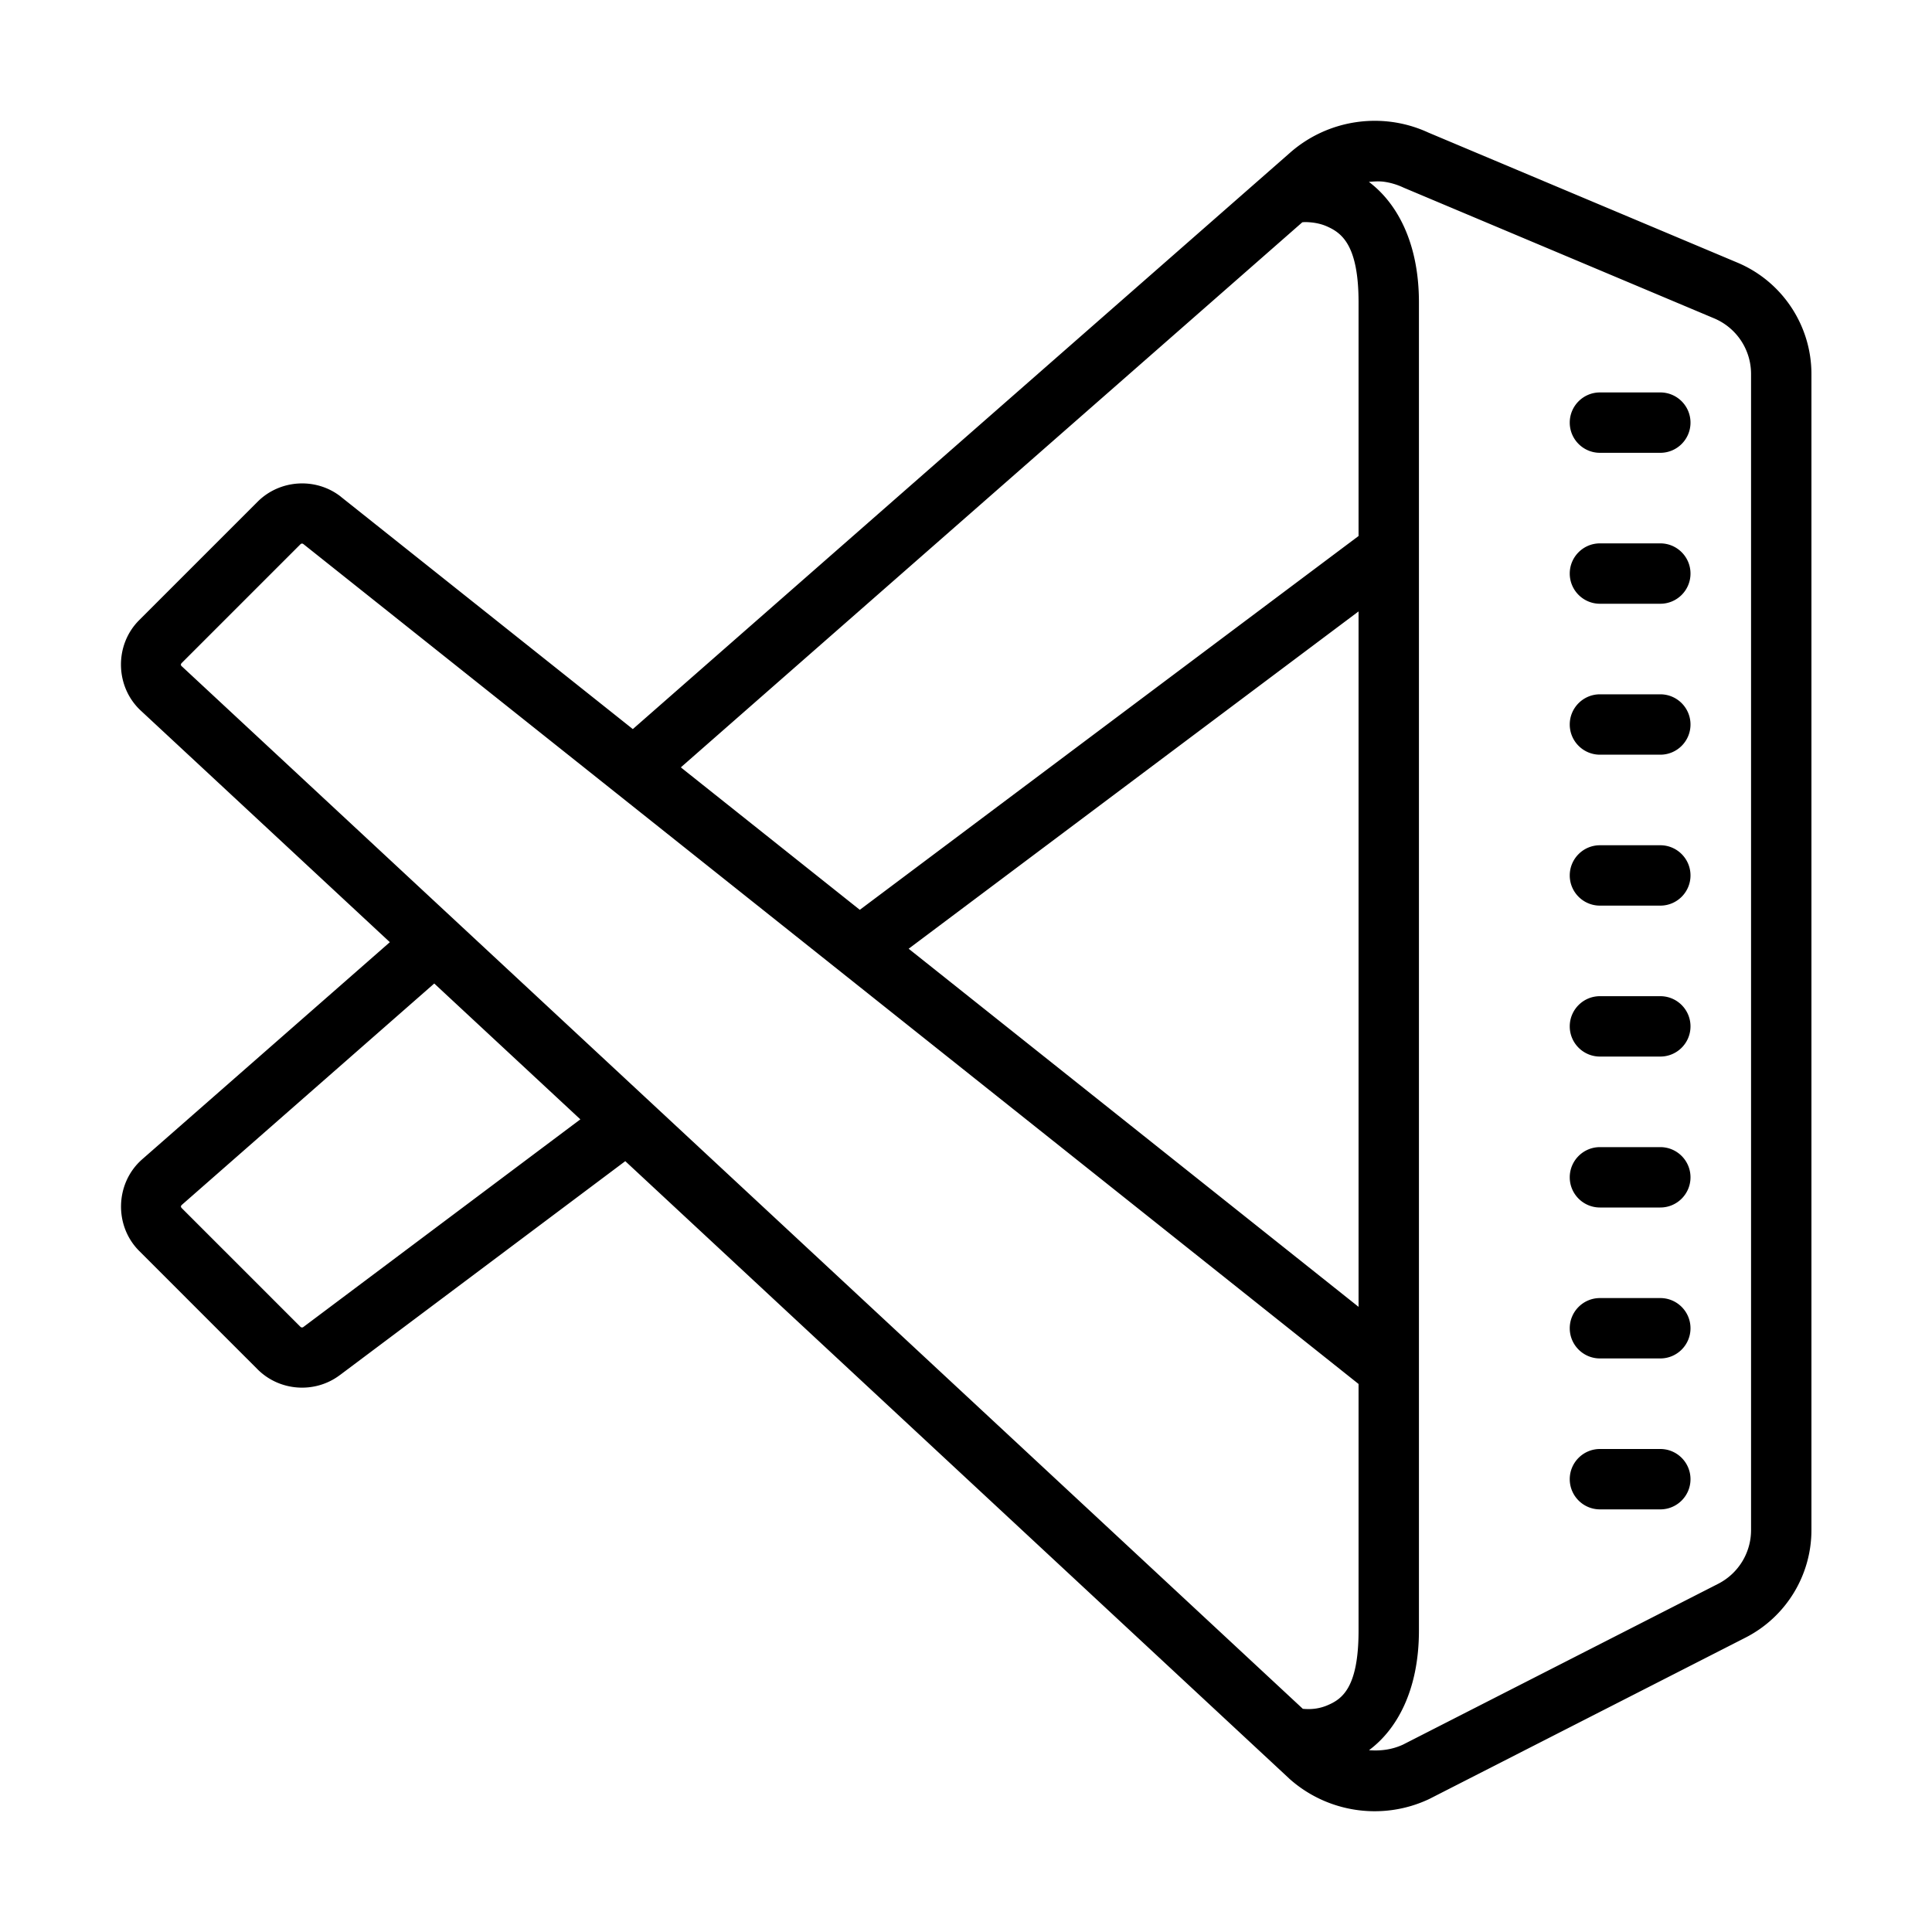 <svg fill="#000000" xmlns="http://www.w3.org/2000/svg"  viewBox="0 0 64 64" width="128px" height="128px"><path d="M 45.516 4.002 C 45.312 4.003 45.111 4.019 44.91 4.049 C 44.108 4.169 43.34 4.518 42.711 5.08 L 20.963 24.152 L 11.291 16.455 A 1 1 0 0 0 11.283 16.447 C 10.461 15.809 9.272 15.883 8.535 16.619 L 4.609 20.545 C 3.779 21.375 3.812 22.765 4.68 23.555 L 12.914 31.211 L 4.707 38.406 A 1 1 0 0 0 4.705 38.408 C 3.816 39.192 3.773 40.601 4.611 41.439 L 8.533 45.361 C 9.261 46.09 10.433 46.172 11.256 45.553 L 11.26 45.551 L 20.713 38.465 L 42.695 58.906 A 1 1 0 0 0 42.709 58.92 C 43.967 60.046 45.782 60.318 47.314 59.609 A 1 1 0 0 0 47.35 59.592 L 57.822 54.248 C 59.16 53.566 60.006 52.187 60.006 50.686 L 60.006 12.389 C 60.006 10.782 59.037 9.324 57.557 8.701 L 47.314 4.391 C 46.74 4.126 46.125 3.998 45.516 4.002 z M 45.848 6.021 C 46.062 6.051 46.273 6.113 46.477 6.207 A 1 1 0 0 0 46.508 6.221 L 56.781 10.545 C 57.525 10.858 58.006 11.582 58.006 12.389 L 58.006 50.686 C 58.006 51.438 57.585 52.125 56.914 52.467 L 46.475 57.793 C 46.114 57.96 45.727 58.008 45.35 57.977 C 46.261 57.303 47.004 56.005 47.004 54.014 L 47.004 10.016 C 47.004 8.014 46.258 6.709 45.346 6.025 C 45.512 6.011 45.68 5.998 45.848 6.021 z M 43.266 7.357 C 43.46 7.362 43.715 7.392 43.957 7.5 C 44.441 7.715 45.004 8.108 45.004 10.016 L 45.004 17.756 L 28.482 30.139 L 22.553 25.42 L 43.141 7.363 C 43.193 7.36 43.192 7.356 43.266 7.357 z M 53 13 C 52.448 13 52 13.448 52 14 C 52 14.552 52.448 15 53 15 L 55 15 C 55.552 15 56 14.552 56 14 C 56 13.448 55.552 13 55 13 L 53 13 z M 53 18 C 52.448 18 52 18.448 52 19 C 52 19.552 52.448 20 53 20 L 55 20 C 55.552 20 56 19.552 56 19 C 56 18.448 55.552 18 55 18 L 53 18 z M 10.055 18.027 L 45.004 45.846 L 45.004 54.014 C 45.004 55.921 44.45 56.288 43.973 56.49 C 43.644 56.63 43.35 56.624 43.158 56.607 L 6.033 22.082 A 1 1 0 0 0 6.025 22.076 C 5.981 22.036 5.982 22.001 6.023 21.959 L 9.949 18.033 C 9.983 18 10.017 17.998 10.055 18.027 z M 45.004 20.254 L 45.004 43.291 L 30.1 31.428 L 45.004 20.254 z M 53 23 C 52.448 23 52 23.448 52 24 C 52 24.552 52.448 25 53 25 L 55 25 C 55.552 25 56 24.552 56 24 C 56 23.448 55.552 23 55 23 L 53 23 z M 53 28 C 52.448 28 52 28.448 52 29 C 52 29.552 52.448 30 53 30 L 55 30 C 55.552 30 56 29.552 56 29 C 56 28.448 55.552 28 55 28 L 53 28 z M 14.385 32.58 L 19.225 37.08 L 10.057 43.953 A 1 1 0 0 0 10.055 43.955 C 10.018 43.983 9.98 43.98 9.947 43.947 L 6.025 40.025 C 5.982 39.982 5.984 39.948 6.029 39.908 L 14.385 32.58 z M 53 33 C 52.448 33 52 33.448 52 34 C 52 34.552 52.448 35 53 35 L 55 35 C 55.552 35 56 34.552 56 34 C 56 33.448 55.552 33 55 33 L 53 33 z M 53 38 C 52.448 38 52 38.448 52 39 C 52 39.552 52.448 40 53 40 L 55 40 C 55.552 40 56 39.552 56 39 C 56 38.448 55.552 38 55 38 L 53 38 z M 53 43 C 52.448 43 52 43.448 52 44 C 52 44.552 52.448 45 53 45 L 55 45 C 55.552 45 56 44.552 56 44 C 56 43.448 55.552 43 55 43 L 53 43 z M 53 48 C 52.448 48 52 48.448 52 49 C 52 49.552 52.448 50 53 50 L 55 50 C 55.552 50 56 49.552 56 49 C 56 48.448 55.552 48 55 48 L 53 48 z"/></svg>